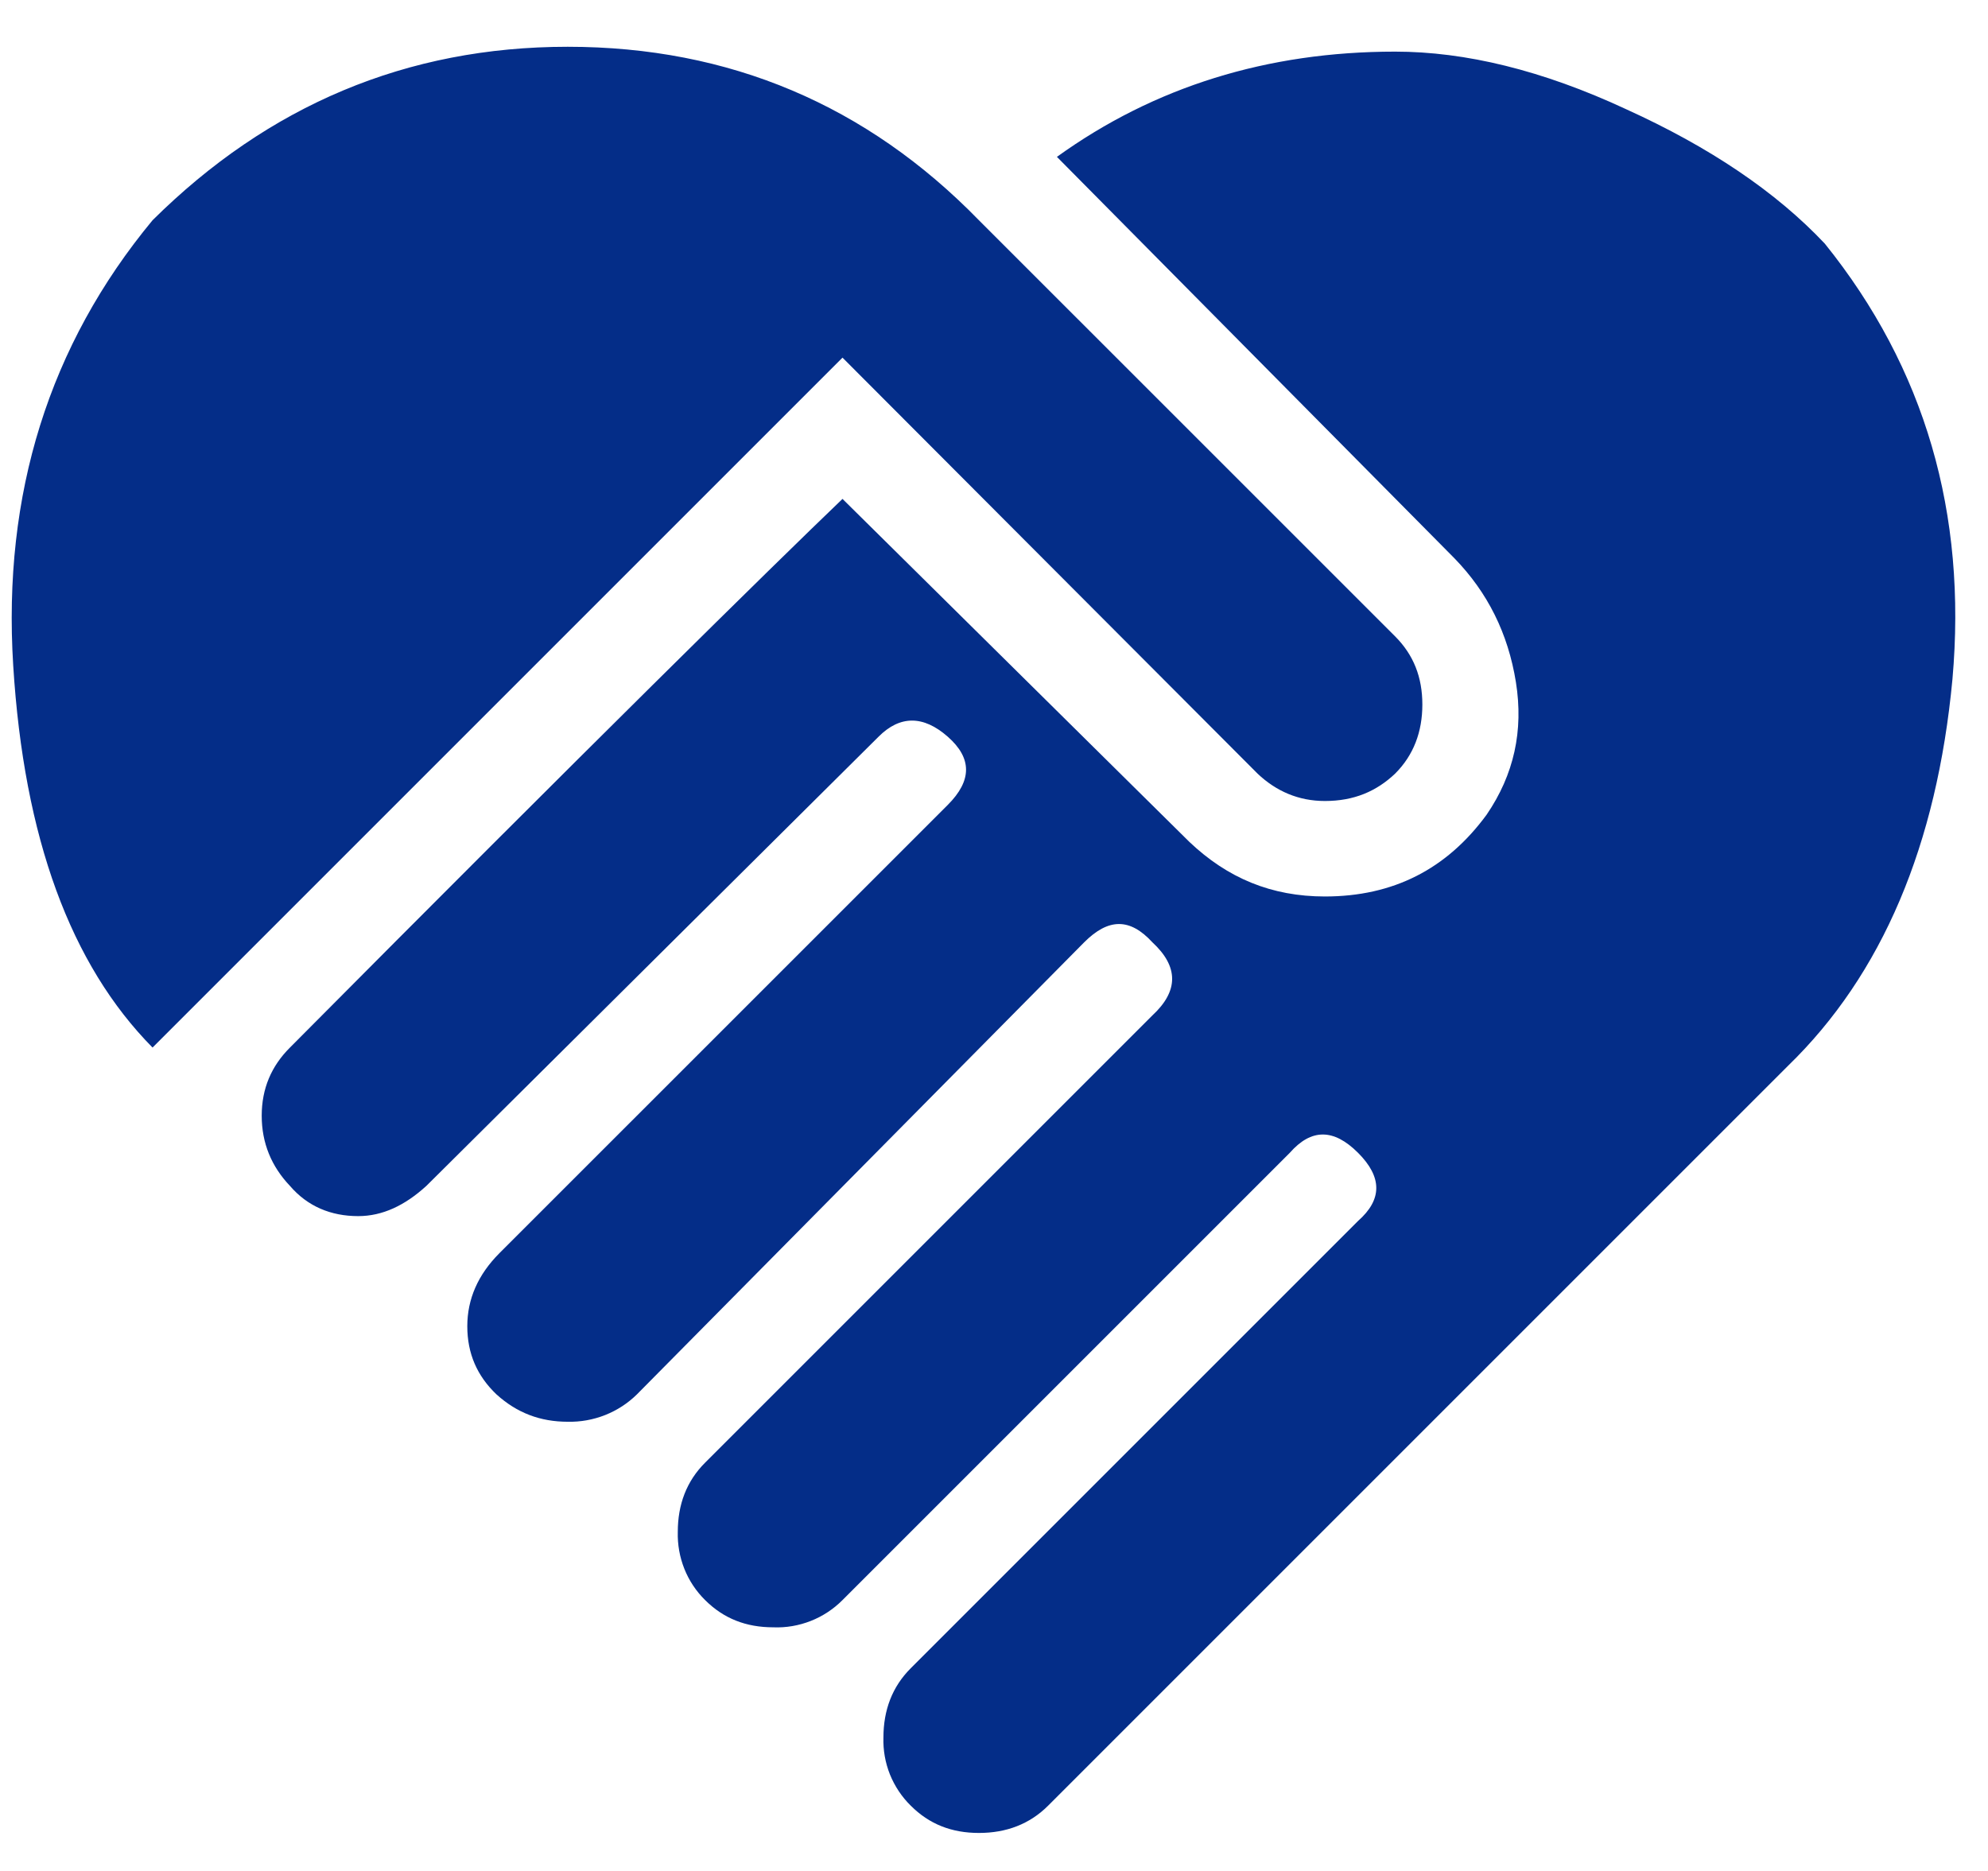 <svg width="34" height="32" viewBox="0 0 34 32" fill="none" xmlns="http://www.w3.org/2000/svg">
<path d="M18.076 2.683C19.742 1.483 21.676 0.883 23.859 0.883C25.059 0.883 26.376 1.2 27.809 1.867C29.242 2.517 30.376 3.283 31.209 4.167C32.926 6.3 33.642 8.783 33.392 11.617C33.126 14.45 32.192 16.667 30.576 18.233L17.926 30.883C17.609 31.2 17.209 31.35 16.742 31.35C16.276 31.35 15.892 31.2 15.576 30.883C15.422 30.732 15.301 30.549 15.22 30.349C15.14 30.148 15.102 29.933 15.109 29.717C15.109 29.25 15.259 28.85 15.576 28.533L23.226 20.883C23.642 20.517 23.642 20.133 23.226 19.717C22.809 19.3 22.426 19.3 22.059 19.717L14.409 27.367C14.255 27.522 14.07 27.644 13.866 27.724C13.663 27.804 13.444 27.842 13.226 27.833C12.759 27.833 12.376 27.683 12.059 27.367C11.905 27.215 11.784 27.033 11.704 26.832C11.624 26.631 11.586 26.416 11.592 26.2C11.592 25.733 11.742 25.333 12.059 25.017L19.709 17.367C20.159 16.95 20.159 16.533 19.709 16.117C19.326 15.7 18.959 15.7 18.542 16.117L10.892 23.85C10.736 24.003 10.551 24.123 10.348 24.203C10.145 24.283 9.927 24.322 9.709 24.317C9.242 24.317 8.842 24.167 8.492 23.85C8.159 23.533 7.992 23.15 7.992 22.683C7.992 22.217 8.176 21.8 8.542 21.433L16.209 13.767C16.626 13.35 16.626 12.967 16.209 12.6C15.792 12.233 15.392 12.233 15.026 12.6L7.292 20.283C6.926 20.617 6.542 20.8 6.126 20.8C5.659 20.8 5.259 20.633 4.959 20.283C4.642 19.95 4.476 19.55 4.476 19.083C4.476 18.617 4.642 18.233 4.959 17.917C10.059 12.783 13.209 9.683 14.409 8.533L20.342 14.4C20.992 15.017 21.742 15.333 22.659 15.333C23.826 15.333 24.742 14.867 25.426 13.933C25.892 13.25 26.059 12.5 25.926 11.667C25.792 10.833 25.442 10.133 24.876 9.55L18.076 2.683ZM21.509 13.233L14.409 6.117L2.609 17.917C1.209 16.5 0.409 14.333 0.226 11.383C0.042 8.45 0.842 5.9 2.609 3.767C4.592 1.8 6.959 0.8 9.709 0.8C12.476 0.8 14.826 1.8 16.742 3.767L23.859 10.883C24.176 11.2 24.326 11.583 24.326 12.05C24.326 12.517 24.176 12.917 23.859 13.233C23.542 13.533 23.159 13.7 22.659 13.7C22.209 13.7 21.826 13.533 21.509 13.233Z" fill="#042D88"/>
</svg>
